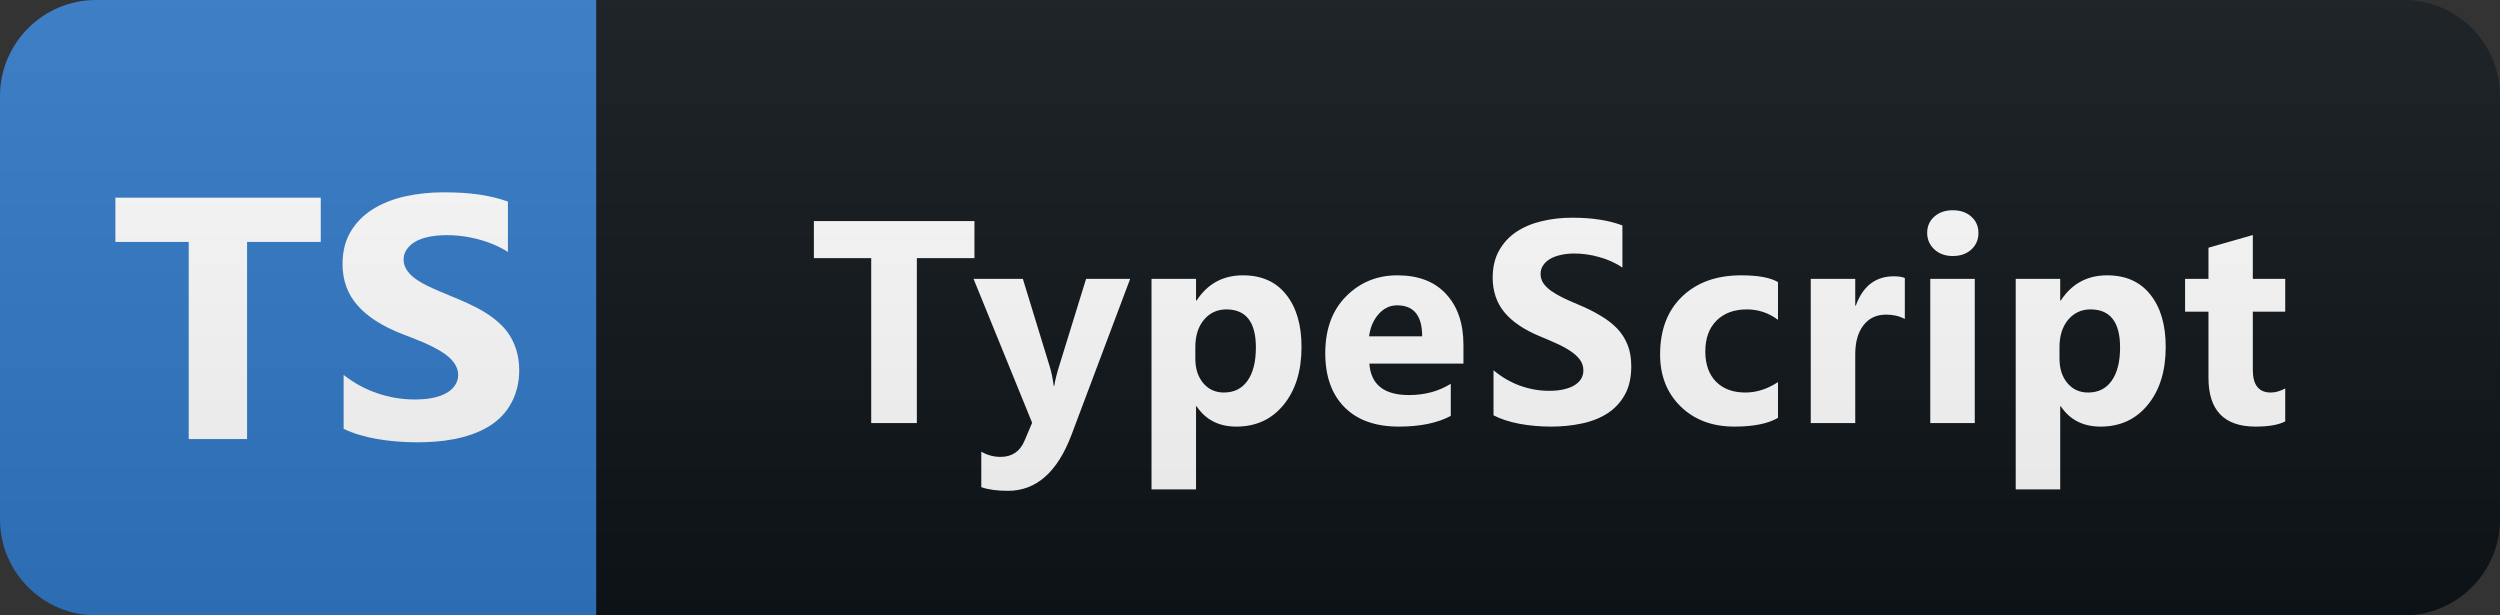 <svg width="130" height="32" viewBox="0 0 130 32" fill="none" xmlns="http://www.w3.org/2000/svg">
<rect x="0" y="0" width="130" height="32" fill="#333333" stroke="none"/>
<path d="M125 0H31V32H125C127.761 32 130 29.761 130 27V5C130 2.239 127.761 0 125 0Z" fill="#0F1418"/>
<path d="M31 0H5C2.239 0 0 2.239 0 5V27C0 29.761 2.239 32 5 32H31V0Z" fill="#3178C6"/>
<path fill-rule="evenodd" clip-rule="evenodd" d="M17.869 19.494V22.299C18.354 22.532 18.928 22.708 19.591 22.825C20.254 22.942 20.953 23 21.687 23C22.953 23 24.339 22.83 25.422 22.172C26.5 21.517 27 20.427 27 19.248C27 18.372 26.711 17.529 26.057 16.89C25.077 15.932 23.7 15.544 22.462 14.975C21.842 14.69 20.987 14.247 20.987 13.498C20.987 13.305 21.04 13.131 21.146 12.976C21.571 12.353 22.516 12.227 23.237 12.227C24.056 12.227 24.919 12.399 25.679 12.717C25.943 12.829 26.188 12.957 26.412 13.103V10.482C25.957 10.319 25.461 10.197 24.923 10.118C24.384 10.039 23.766 10 23.069 10C22.36 10 21.687 10.072 21.052 10.215C20.418 10.358 19.859 10.582 19.376 10.885C18.894 11.189 18.513 11.576 18.233 12.047C17.953 12.517 17.812 13.08 17.812 13.734C17.812 14.57 18.069 15.283 18.583 15.873C19.096 16.463 19.876 16.963 20.922 17.372C21.625 17.642 22.357 17.909 22.99 18.31C23.429 18.588 23.825 18.976 23.825 19.502C23.825 19.884 23.595 20.209 23.261 20.41C22.765 20.707 22.131 20.773 21.556 20.773C20.909 20.773 20.268 20.667 19.633 20.453C18.998 20.24 18.41 19.92 17.869 19.494ZM12.848 12.582H16.679V10.28H6V12.582H9.813V22.832H12.848V12.582Z" fill="white"/>
<path d="M50.671 13.423H47.676V22H45.303V13.423H42.322V11.497H50.671V13.423ZM58.769 14.5L55.722 22.601C54.99 24.549 53.886 25.523 52.411 25.523C51.85 25.523 51.389 25.459 51.027 25.332V23.487C51.335 23.668 51.669 23.758 52.031 23.758C52.626 23.758 53.041 23.477 53.276 22.916L53.671 21.985L50.624 14.5H53.188L54.587 19.063C54.675 19.346 54.743 19.681 54.792 20.066H54.821C54.865 19.783 54.946 19.454 55.063 19.078L56.476 14.5H58.769ZM62.223 21.128H62.194V25.45H59.879V14.5H62.194V15.628H62.223C62.794 14.754 63.597 14.317 64.632 14.317C65.604 14.317 66.354 14.651 66.881 15.32C67.413 15.984 67.679 16.89 67.679 18.038C67.679 19.288 67.369 20.291 66.749 21.048C66.134 21.805 65.314 22.183 64.288 22.183C63.385 22.183 62.697 21.831 62.223 21.128ZM62.157 18.052V18.653C62.157 19.17 62.294 19.593 62.567 19.92C62.84 20.247 63.199 20.411 63.644 20.411C64.171 20.411 64.579 20.208 64.867 19.803C65.16 19.393 65.306 18.814 65.306 18.067C65.306 16.748 64.794 16.089 63.768 16.089C63.295 16.089 62.906 16.27 62.604 16.631C62.306 16.988 62.157 17.461 62.157 18.052ZM76.099 18.909H71.207C71.285 19.998 71.971 20.543 73.265 20.543C74.09 20.543 74.815 20.347 75.44 19.956V21.627C74.747 21.998 73.846 22.183 72.737 22.183C71.526 22.183 70.586 21.849 69.918 21.18C69.249 20.506 68.914 19.568 68.914 18.367C68.914 17.122 69.275 16.136 69.998 15.408C70.721 14.681 71.609 14.317 72.664 14.317C73.758 14.317 74.603 14.642 75.198 15.291C75.799 15.94 76.099 16.822 76.099 17.935V18.909ZM73.953 17.488C73.953 16.414 73.519 15.877 72.649 15.877C72.278 15.877 71.956 16.031 71.683 16.338C71.414 16.646 71.251 17.029 71.192 17.488H73.953ZM77.663 21.597V19.253C78.088 19.61 78.55 19.878 79.048 20.059C79.546 20.235 80.049 20.323 80.556 20.323C80.854 20.323 81.113 20.296 81.333 20.242C81.558 20.189 81.743 20.115 81.889 20.023C82.041 19.925 82.153 19.812 82.226 19.686C82.3 19.554 82.336 19.412 82.336 19.261C82.336 19.056 82.278 18.873 82.16 18.711C82.043 18.55 81.882 18.401 81.677 18.265C81.477 18.128 81.238 17.996 80.959 17.869C80.681 17.742 80.381 17.613 80.058 17.481C79.238 17.139 78.625 16.722 78.22 16.229C77.82 15.735 77.62 15.14 77.62 14.441C77.62 13.895 77.729 13.426 77.949 13.035C78.169 12.64 78.467 12.315 78.843 12.061C79.224 11.807 79.663 11.622 80.161 11.504C80.659 11.382 81.186 11.321 81.743 11.321C82.29 11.321 82.773 11.355 83.193 11.424C83.618 11.487 84.009 11.587 84.365 11.724V13.914C84.189 13.792 83.996 13.685 83.787 13.592C83.581 13.499 83.369 13.423 83.149 13.365C82.93 13.301 82.71 13.255 82.49 13.226C82.275 13.196 82.07 13.182 81.875 13.182C81.606 13.182 81.362 13.209 81.142 13.262C80.923 13.311 80.737 13.382 80.586 13.475C80.434 13.567 80.317 13.68 80.234 13.812C80.151 13.938 80.11 14.082 80.11 14.244C80.11 14.419 80.156 14.578 80.249 14.72C80.342 14.856 80.474 14.988 80.644 15.115C80.815 15.237 81.023 15.359 81.267 15.481C81.511 15.599 81.787 15.721 82.095 15.848C82.514 16.023 82.891 16.211 83.222 16.412C83.559 16.607 83.847 16.829 84.087 17.078C84.326 17.327 84.509 17.613 84.636 17.935C84.763 18.252 84.826 18.623 84.826 19.048C84.826 19.634 84.714 20.127 84.49 20.528C84.27 20.923 83.97 21.246 83.589 21.495C83.208 21.739 82.763 21.915 82.256 22.022C81.753 22.129 81.221 22.183 80.659 22.183C80.083 22.183 79.534 22.134 79.011 22.037C78.493 21.939 78.044 21.793 77.663 21.597ZM92.455 21.729C91.933 22.032 91.178 22.183 90.192 22.183C89.04 22.183 88.107 21.834 87.394 21.136C86.681 20.438 86.325 19.537 86.325 18.433C86.325 17.159 86.706 16.155 87.467 15.423C88.234 14.685 89.257 14.317 90.536 14.317C91.42 14.317 92.06 14.434 92.455 14.668V16.631C91.972 16.27 91.432 16.089 90.837 16.089C90.172 16.089 89.645 16.285 89.255 16.675C88.869 17.061 88.676 17.596 88.676 18.279C88.676 18.943 88.862 19.466 89.233 19.847C89.604 20.223 90.114 20.411 90.763 20.411C91.34 20.411 91.903 20.23 92.455 19.869V21.729ZM99.051 16.587C98.773 16.436 98.448 16.36 98.077 16.36C97.574 16.36 97.181 16.546 96.898 16.917C96.615 17.283 96.473 17.784 96.473 18.419V22H94.159V14.5H96.473V15.892H96.502C96.869 14.876 97.528 14.368 98.48 14.368C98.724 14.368 98.915 14.398 99.051 14.456V16.587ZM101.546 13.313C101.155 13.313 100.835 13.199 100.586 12.969C100.337 12.735 100.213 12.449 100.213 12.112C100.213 11.766 100.337 11.482 100.586 11.263C100.835 11.043 101.155 10.933 101.546 10.933C101.941 10.933 102.261 11.043 102.505 11.263C102.754 11.482 102.879 11.766 102.879 12.112C102.879 12.464 102.754 12.752 102.505 12.977C102.261 13.201 101.941 13.313 101.546 13.313ZM102.688 22H100.374V14.5H102.688V22ZM107.16 21.128H107.131V25.45H104.817V14.5H107.131V15.628H107.16C107.732 14.754 108.535 14.317 109.57 14.317C110.542 14.317 111.291 14.651 111.818 15.32C112.351 15.984 112.617 16.89 112.617 18.038C112.617 19.288 112.307 20.291 111.687 21.048C111.071 21.805 110.251 22.183 109.226 22.183C108.322 22.183 107.634 21.831 107.16 21.128ZM107.094 18.052V18.653C107.094 19.17 107.231 19.593 107.505 19.92C107.778 20.247 108.137 20.411 108.581 20.411C109.109 20.411 109.516 20.208 109.804 19.803C110.097 19.393 110.244 18.814 110.244 18.067C110.244 16.748 109.731 16.089 108.706 16.089C108.232 16.089 107.844 16.27 107.541 16.631C107.243 16.988 107.094 17.461 107.094 18.052ZM118.832 21.912C118.49 22.093 117.975 22.183 117.287 22.183C115.656 22.183 114.84 21.336 114.84 19.642V16.206H113.624V14.5H114.84V12.881L117.147 12.222V14.5H118.832V16.206H117.147V19.239C117.147 20.02 117.457 20.411 118.078 20.411C118.322 20.411 118.573 20.34 118.832 20.198V21.912Z" fill="white"/>
<path d="M125 0H5C2.239 0 0 2.239 0 5V27C0 29.761 2.239 32 5 32H125C127.761 32 130 29.761 130 27V5C130 2.239 127.761 0 125 0Z" fill="url(#paint0_linear_20_2)"/>
<defs>
<linearGradient id="paint0_linear_20_2" x1="0" y1="0" x2="0" y2="32" gradientUnits="userSpaceOnUse">
<stop stop-color="#BBBBBB" stop-opacity="0.1"/>
<stop offset="1" stop-opacity="0.1"/>
</linearGradient>
</defs>
</svg>
